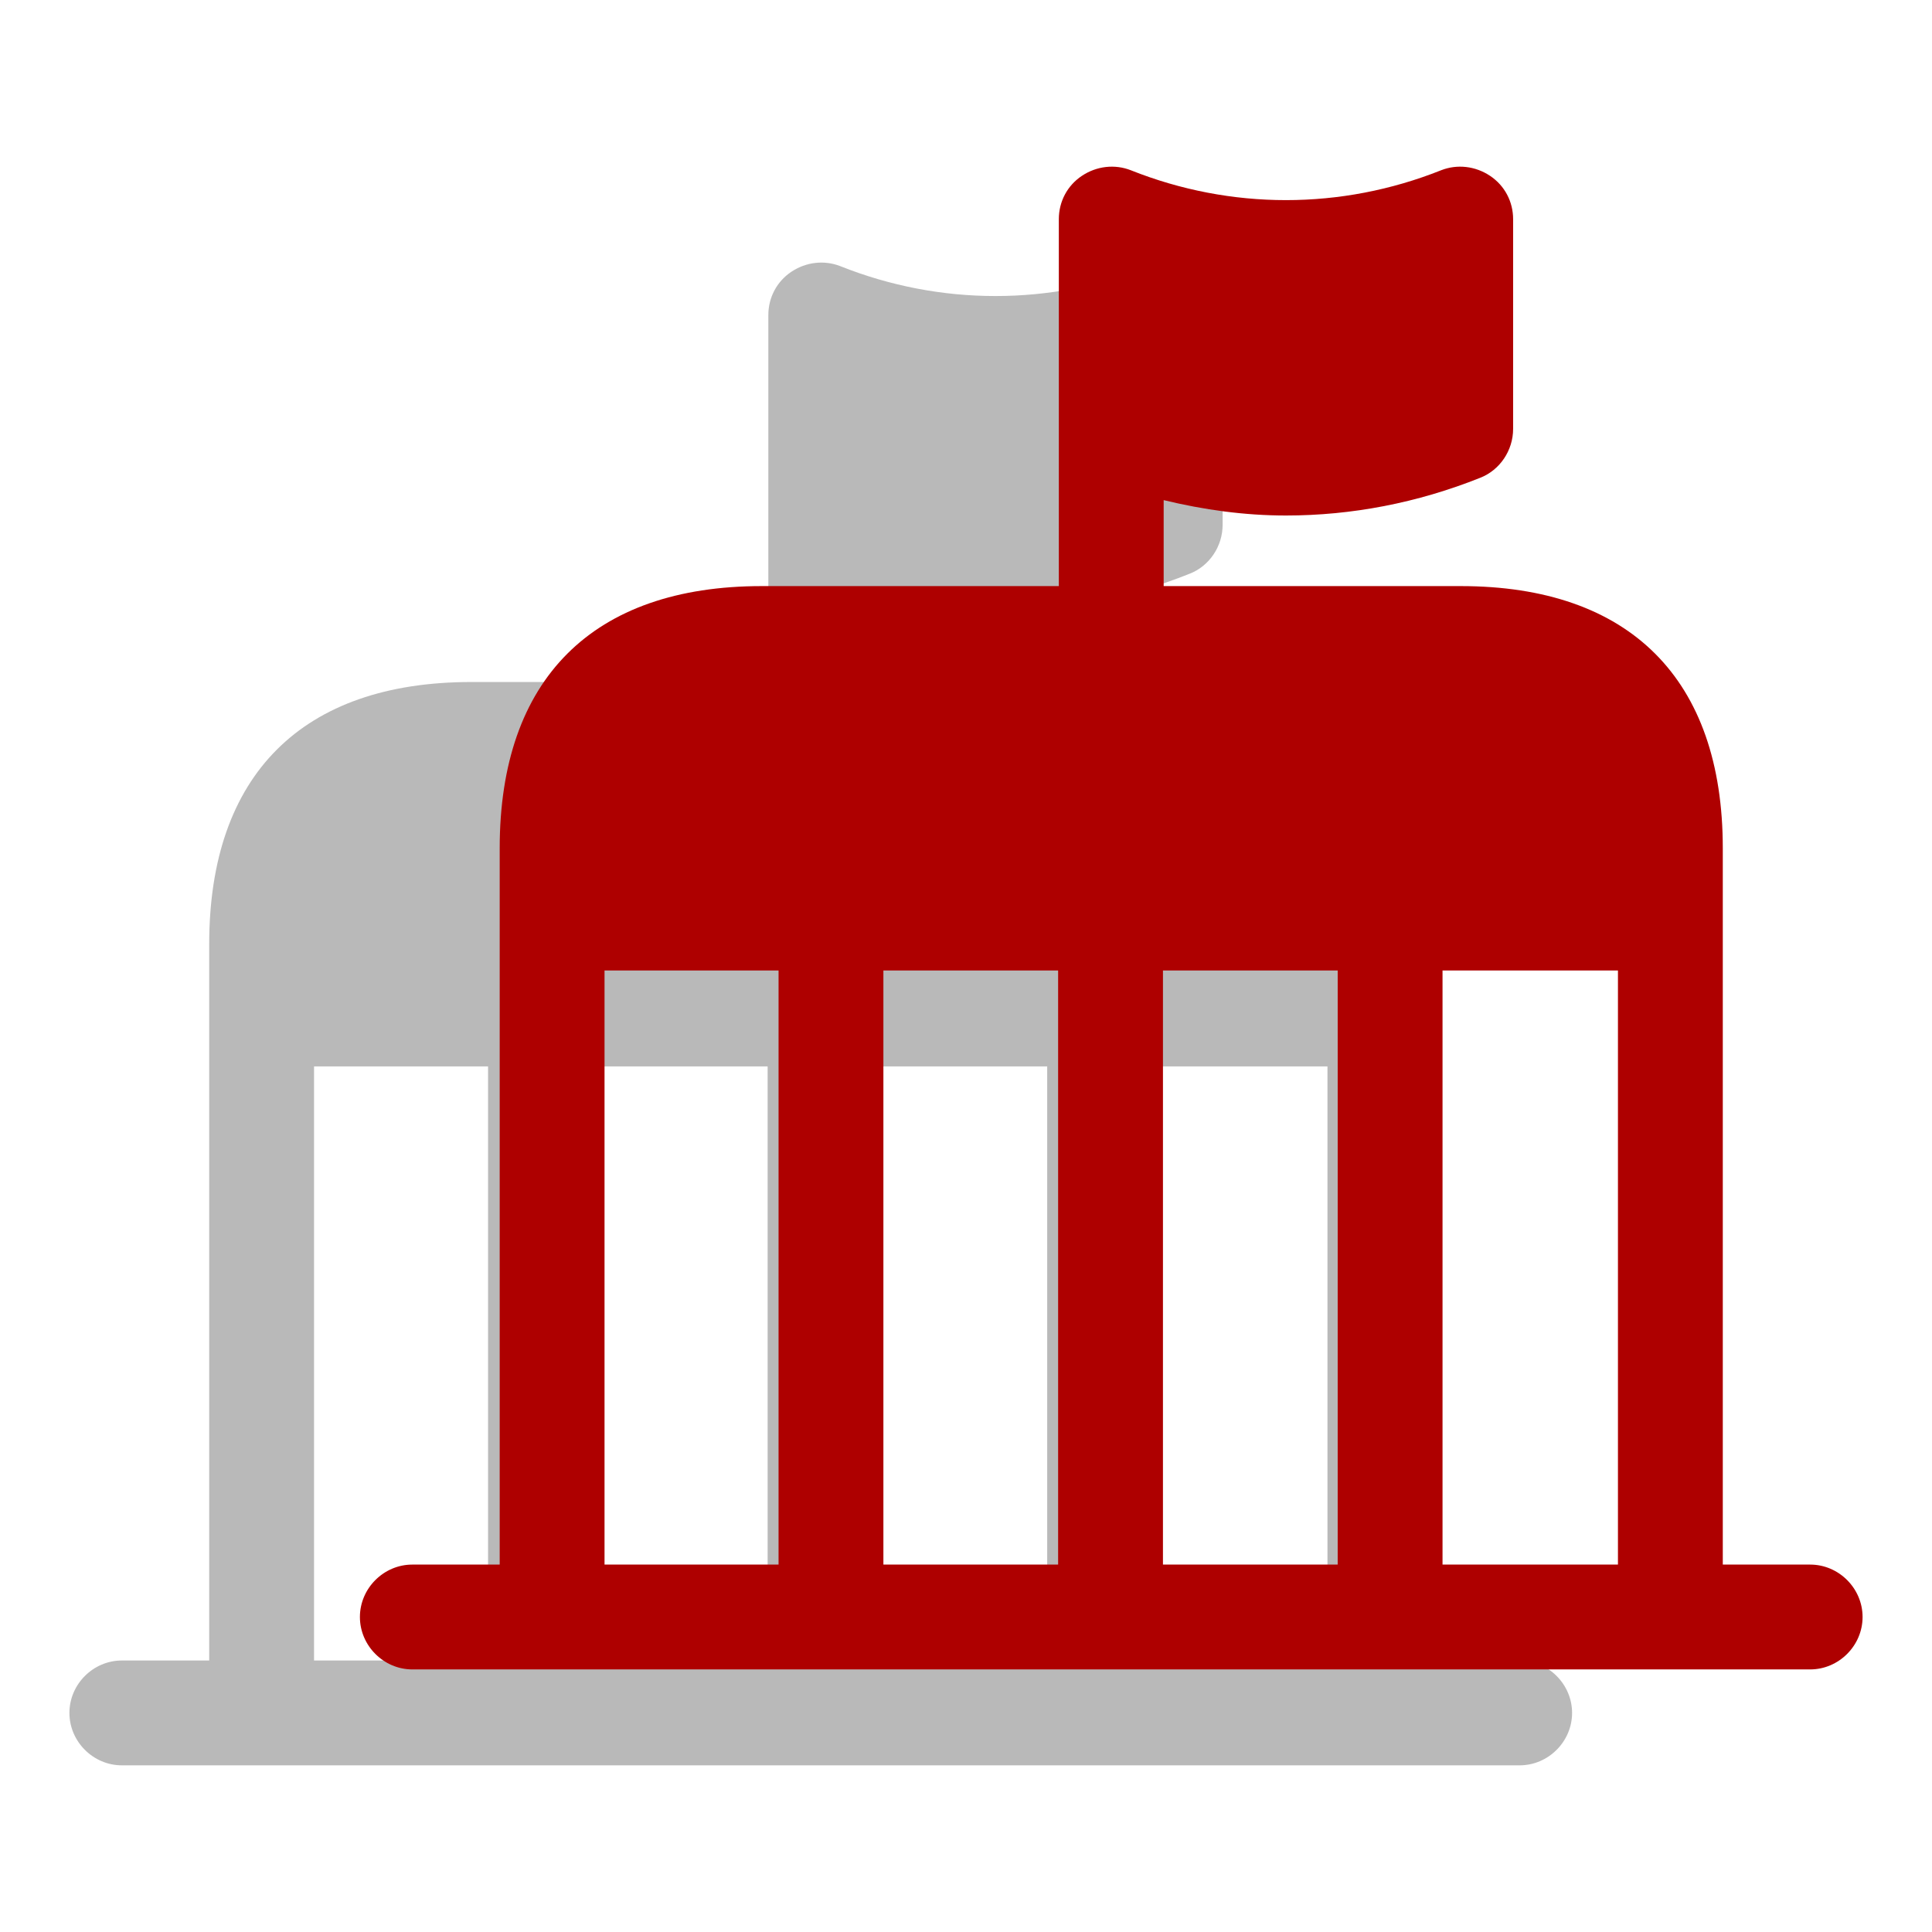 <svg xmlns="http://www.w3.org/2000/svg" shape-rendering="geometricPrecision" text-rendering="geometricPrecision" viewBox="0 0 900 900"><defs><filter id="a" width="400%" height="400%" x="-150%" y="-150%"><feGaussianBlur result="result" stdDeviation="10,10"/></filter></defs><path fill="rgba(12,12,12,0.7)" d="M677.248 652.59h-40.701V318.868c0-78.791-43.299-122.094-122.093-122.094h-138.37v-40.047c18.883 4.559 37.766 7.163 56.979 7.163 30.6 0 61.207-5.86 90.51-17.581 9.117-3.581 15.3-12.698 15.3-22.791V25.843c0-8.139-3.907-15.627-10.744-20.185s-15.3-5.535-22.788-2.605c-46.56 18.558-98.001 18.558-144.56 0-7.488-2.93-15.953-1.953-22.79 2.605s-10.744 12.046-10.744 20.185v170.931H188.875c-78.79 0-122.093 43.303-122.093 122.094V652.59H26.085c-13.349 0-24.419 11.067-24.419 24.419 0 13.347 11.07 24.418 24.419 24.418h651.163c13.347 0 24.418-11.071 24.418-24.418 0-13.352-11.071-24.419-24.418-24.419m-480.56 0H115.62V375.844h81.07zm130.233 0h-81.395V375.844h81.395zm130.233 0h-81.396V375.844h81.396zm130.556 0h-81.72V375.844h81.72z" filter="url(#a)" opacity=".64" transform="translate(30.672 120.933)"/><path fill="#ae0000" d="M843.243 728.843h-40.7V395.12c0-78.79-43.3-122.093-122.094-122.093H542.08V232.98c18.883 4.559 37.766 7.163 56.979 7.163 30.6 0 61.207-5.86 90.51-17.581 9.117-3.582 15.3-12.698 15.3-22.791v-97.675c0-8.14-3.907-15.628-10.744-20.186s-15.3-5.535-22.788-2.604c-46.56 18.558-98.001 18.558-144.56 0-7.488-2.93-15.953-1.954-22.79 2.604s-10.744 12.047-10.744 20.186v170.93H354.87c-78.79 0-122.093 43.303-122.093 122.094v333.723H192.08c-13.349 0-24.419 11.066-24.419 24.418 0 13.348 11.07 24.419 24.419 24.419h651.163c13.347 0 24.418-11.071 24.418-24.419 0-13.352-11.071-24.418-24.418-24.418m-480.56 0h-81.069V452.097h81.07zm130.233 0h-81.395V452.097h81.395zm130.233 0h-81.396V452.097h81.396zm130.556 0h-81.719V452.097h81.719z"/></svg>
